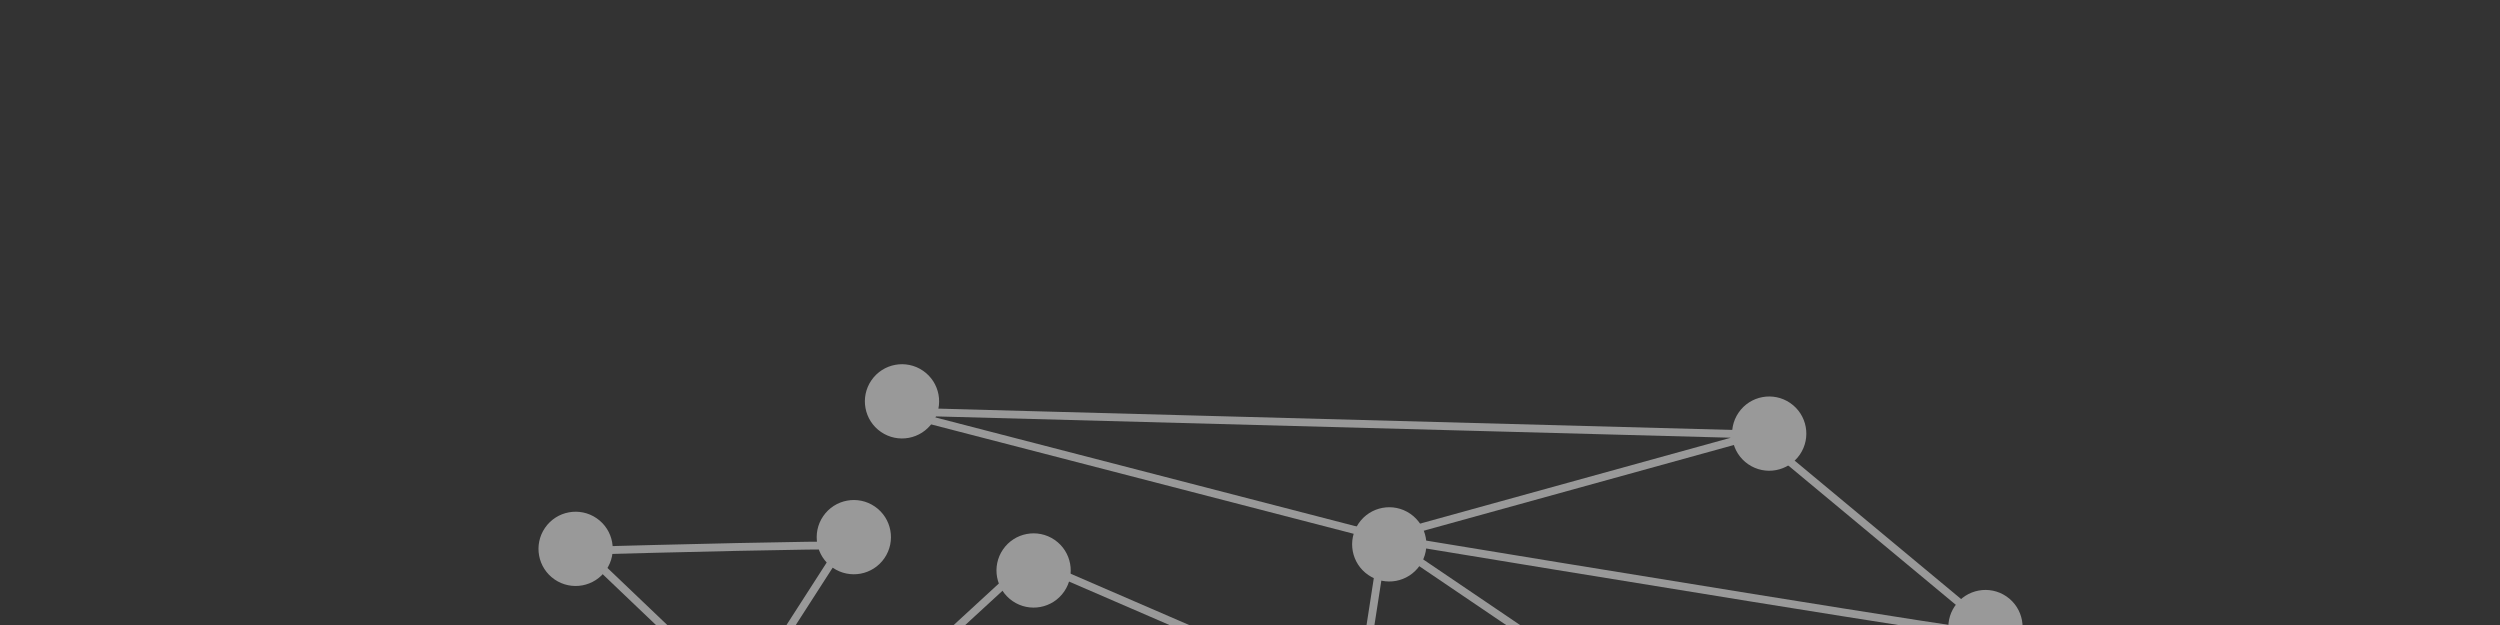 <svg width="320" height="80" viewBox="0 0 320 80" fill="none" xmlns="http://www.w3.org/2000/svg">
<rect x="0" y="0" width="320" height="80" fill="#333333" stroke="none"/>
<g clip-path="url(#clip0)">
<g opacity="0.5">
<path d="M563.493 352.001L501.796 275.465L431.798 294.985M431.798 294.985L419.483 236.002M431.798 294.985L413.17 316.902M419.483 236.002L441.477 232.883M419.483 236.002L413.17 316.902M413.17 316.902L399.464 399.642M413.17 316.902L424.486 388.701M413.17 316.902L385.048 346.942M413.17 316.902L396.637 229.384M399.464 399.642L424.486 388.701M399.464 399.642L357.429 422.15M399.464 399.642L385.048 346.942M399.464 399.642L339.555 486.031M424.486 388.701L443.078 398.21M424.486 388.701L395.027 456.512M357.429 422.15L323.092 335.661M357.429 422.15L385.048 346.942M357.429 422.15L365.741 315.619M357.429 422.15L339.555 486.031M323.092 335.661L365.741 315.619M323.092 335.661L248.22 374.689L244.027 247.443M323.092 335.661L244.027 247.443M365.741 315.619L350.051 299.889M365.741 315.619L396.637 229.384M365.741 315.619L385.048 346.942M385.048 346.942L396.637 229.384M396.637 229.384L406.832 201.974M396.637 229.384L376.553 177.048M406.832 201.974L448.242 187.476L452.519 163.634L516.311 130.736M406.832 201.974L376.553 177.048M406.832 201.974L358.371 131.306M376.553 177.048L347.763 143.372M376.553 177.048L358.371 131.306M347.763 143.372L358.371 131.306M347.763 143.372L316.75 169.158M347.763 143.372L320.937 115.492M358.371 131.306L320.937 115.492M316.75 169.158L265.915 128.927M316.75 169.158L320.937 115.492M265.915 128.927L167.415 131.718L177.157 68.815M265.915 128.927L177.157 68.815M265.915 128.927L320.937 115.492M265.915 128.927L255.927 81.408M177.157 68.815C201.812 72.888 252.084 81.108 255.927 81.408M177.157 68.815L224.911 55.618M177.157 68.815L114.776 52.665L224.911 55.618M320.937 115.492L255.927 81.408M255.927 81.408L224.911 55.618M84.954 114.808L186.367 95.321L131.817 71.724L84.954 114.808ZM84.954 114.808C85.833 115.411 108.85 158.134 120.248 179.42L102.613 217.359M281.921 192.228L326.889 245.7L369.3 218.387L281.921 192.228ZM281.921 192.228L244.027 247.443M70.014 89.466L58.682 141.769M58.682 141.769L32.482 105.878M58.682 141.769L-4.328 247.256L-51.847 216.149M58.682 141.769L-51.847 216.149M58.682 141.769L-23.564 153.081M32.482 105.878L-23.564 153.081M32.482 105.878L-33.649 137.788M-23.564 153.081L-33.649 137.788M-23.564 153.081L-51.847 216.149M-23.564 153.081L-79.497 209.156M-33.649 137.788L-68.631 131.835L-120.579 95.547M-33.649 137.788L-79.497 209.156M-51.847 216.149L-79.497 209.156M-51.847 216.149L-56.742 351.152M-51.847 216.149L-89.309 334.912M-56.742 351.152L-89.309 334.912M-56.742 351.152L5.186 331.808M-56.742 351.152L-80.873 391.98M-56.742 351.152L-47.189 455.854M-56.742 351.152L-16.453 402.648M-89.309 334.912L-105.312 323.187M-89.309 334.912L-98.028 364.048M-89.309 334.912L-80.873 391.98M5.186 331.808L-16.453 402.648M5.186 331.808L63.338 371.718L57.614 243.877L5.186 331.808ZM-16.453 402.648L95.924 438.816M-16.453 402.648L-47.189 455.854M-16.453 402.648L-1.771 493.244M-16.453 402.648L62.786 491.835M95.924 438.816L195.849 428.078M95.924 438.816C127.024 463.538 189.544 513.007 190.826 513.107M95.924 438.816C85.454 455.996 64.167 490.653 62.786 491.835M95.924 438.816C103.641 469.081 118.688 529.351 117.137 528.31M95.924 438.816L138.704 381.214M195.849 428.078L258.671 490.196L190.826 513.107M195.849 428.078L190.826 513.107M62.786 491.835L117.137 528.31M62.786 491.835L-1.771 493.244M62.786 491.835L94.994 553.982M117.137 528.31C137.33 537.944 177.064 557.323 174.452 557.764C171.84 558.205 120.391 555.426 94.994 553.982M94.994 553.982L-1.771 493.244M-1.771 493.244L-47.189 455.854M-1.771 493.244C-1.921 495.167 -1.656 519.31 -1.505 531.141L-47.189 455.854M-47.189 455.854L-79.432 425.133M-47.189 455.854L-80.873 391.98M-47.189 455.854L-106.688 506.011L-104.282 557.774M-79.432 425.133L-98.028 364.048M-79.432 425.133L-80.873 391.98M-98.028 364.048L-105.312 323.187M-98.028 364.048L-80.873 391.98M-98.028 364.048L-132.095 367.031L-140.126 387.357L-216.174 474.098M-105.312 323.187L-183.305 331.607L-196.882 299.119L-270.872 307.851M339.555 486.031L306.952 501.216L336.555 524.478M339.555 486.031L373.986 488.717M339.555 486.031L336.555 524.478M336.555 524.478L373.986 488.717M336.555 524.478L347.742 546.303M373.986 488.717L446.417 551.585M226.838 588.445L120.894 583.402L186.138 573.181L186.668 572.966M226.838 588.445L237.72 552.224L186.668 572.966M226.838 588.445L186.668 572.966M292.438 480.742L239.845 524.991L267.67 540.056L292.438 480.742ZM292.438 480.742L304.512 432.455M304.512 432.455L283.485 398.891L265.837 441.236L304.512 432.455ZM107.796 69.85C105.874 69.7 84.942 70.216 74.716 70.492L94.961 89.801L107.796 69.85ZM399.708 128.085L374.284 113.207L368.527 83.747L399.708 128.085ZM548.651 294.432L466.666 292.065L522.548 226.315L548.651 294.432ZM-61.3 295.998L-114.897 301.486L-86.376 245.689L-61.3 295.998ZM-154.858 287.086L-167.634 254.661L-138.145 269.049L-154.858 287.086ZM-172.424 460.588C-181.578 457.456 -200.354 450.995 -202.226 450.204C-204.098 449.414 -220.741 408.735 -228.829 388.495L-172.424 460.588ZM435.504 505.605L386.086 519.478L431.285 477.071L435.504 505.605ZM347.058 606.69C345.777 606.59 327.874 611.64 319.084 614.178L295.449 597.022L347.058 606.69ZM239.118 513.652L213.409 533.404L217.284 483.743L239.118 513.652ZM-65.168 614.013L-68.047 599.283L-38.76 574.974L-65.168 614.013ZM-181.441 152.85L-202.408 173.778L-203.01 160.838L-181.441 152.85Z" stroke="white"/>
<circle cx="73.679" cy="70.253" r="4.752" transform="rotate(34.462 73.679 70.253)" fill="white"/>
<circle cx="109.29" cy="68.755" r="4.752" transform="rotate(34.462 109.29 68.755)" fill="white"/>
<circle cx="115.456" cy="51.372" r="4.752" transform="rotate(34.462 115.456 51.372)" fill="white"/>
<circle cx="226.459" cy="55.503" r="4.752" transform="rotate(34.462 226.459 55.503)" fill="white"/>
<circle cx="177.825" cy="69.679" r="4.752" transform="rotate(34.462 177.825 69.679)" fill="white"/>
<circle cx="254.14" cy="80.264" r="4.752" transform="rotate(34.462 254.14 80.264)" fill="white"/>
<circle cx="132.301" cy="73.021" r="4.752" transform="rotate(34.462 132.301 73.021)" fill="white"/>
</g>
</g>
<defs>
<clipPath id="clip0">
<rect width="320" height="80" fill="white"/>
</clipPath>
</defs>
</svg>
